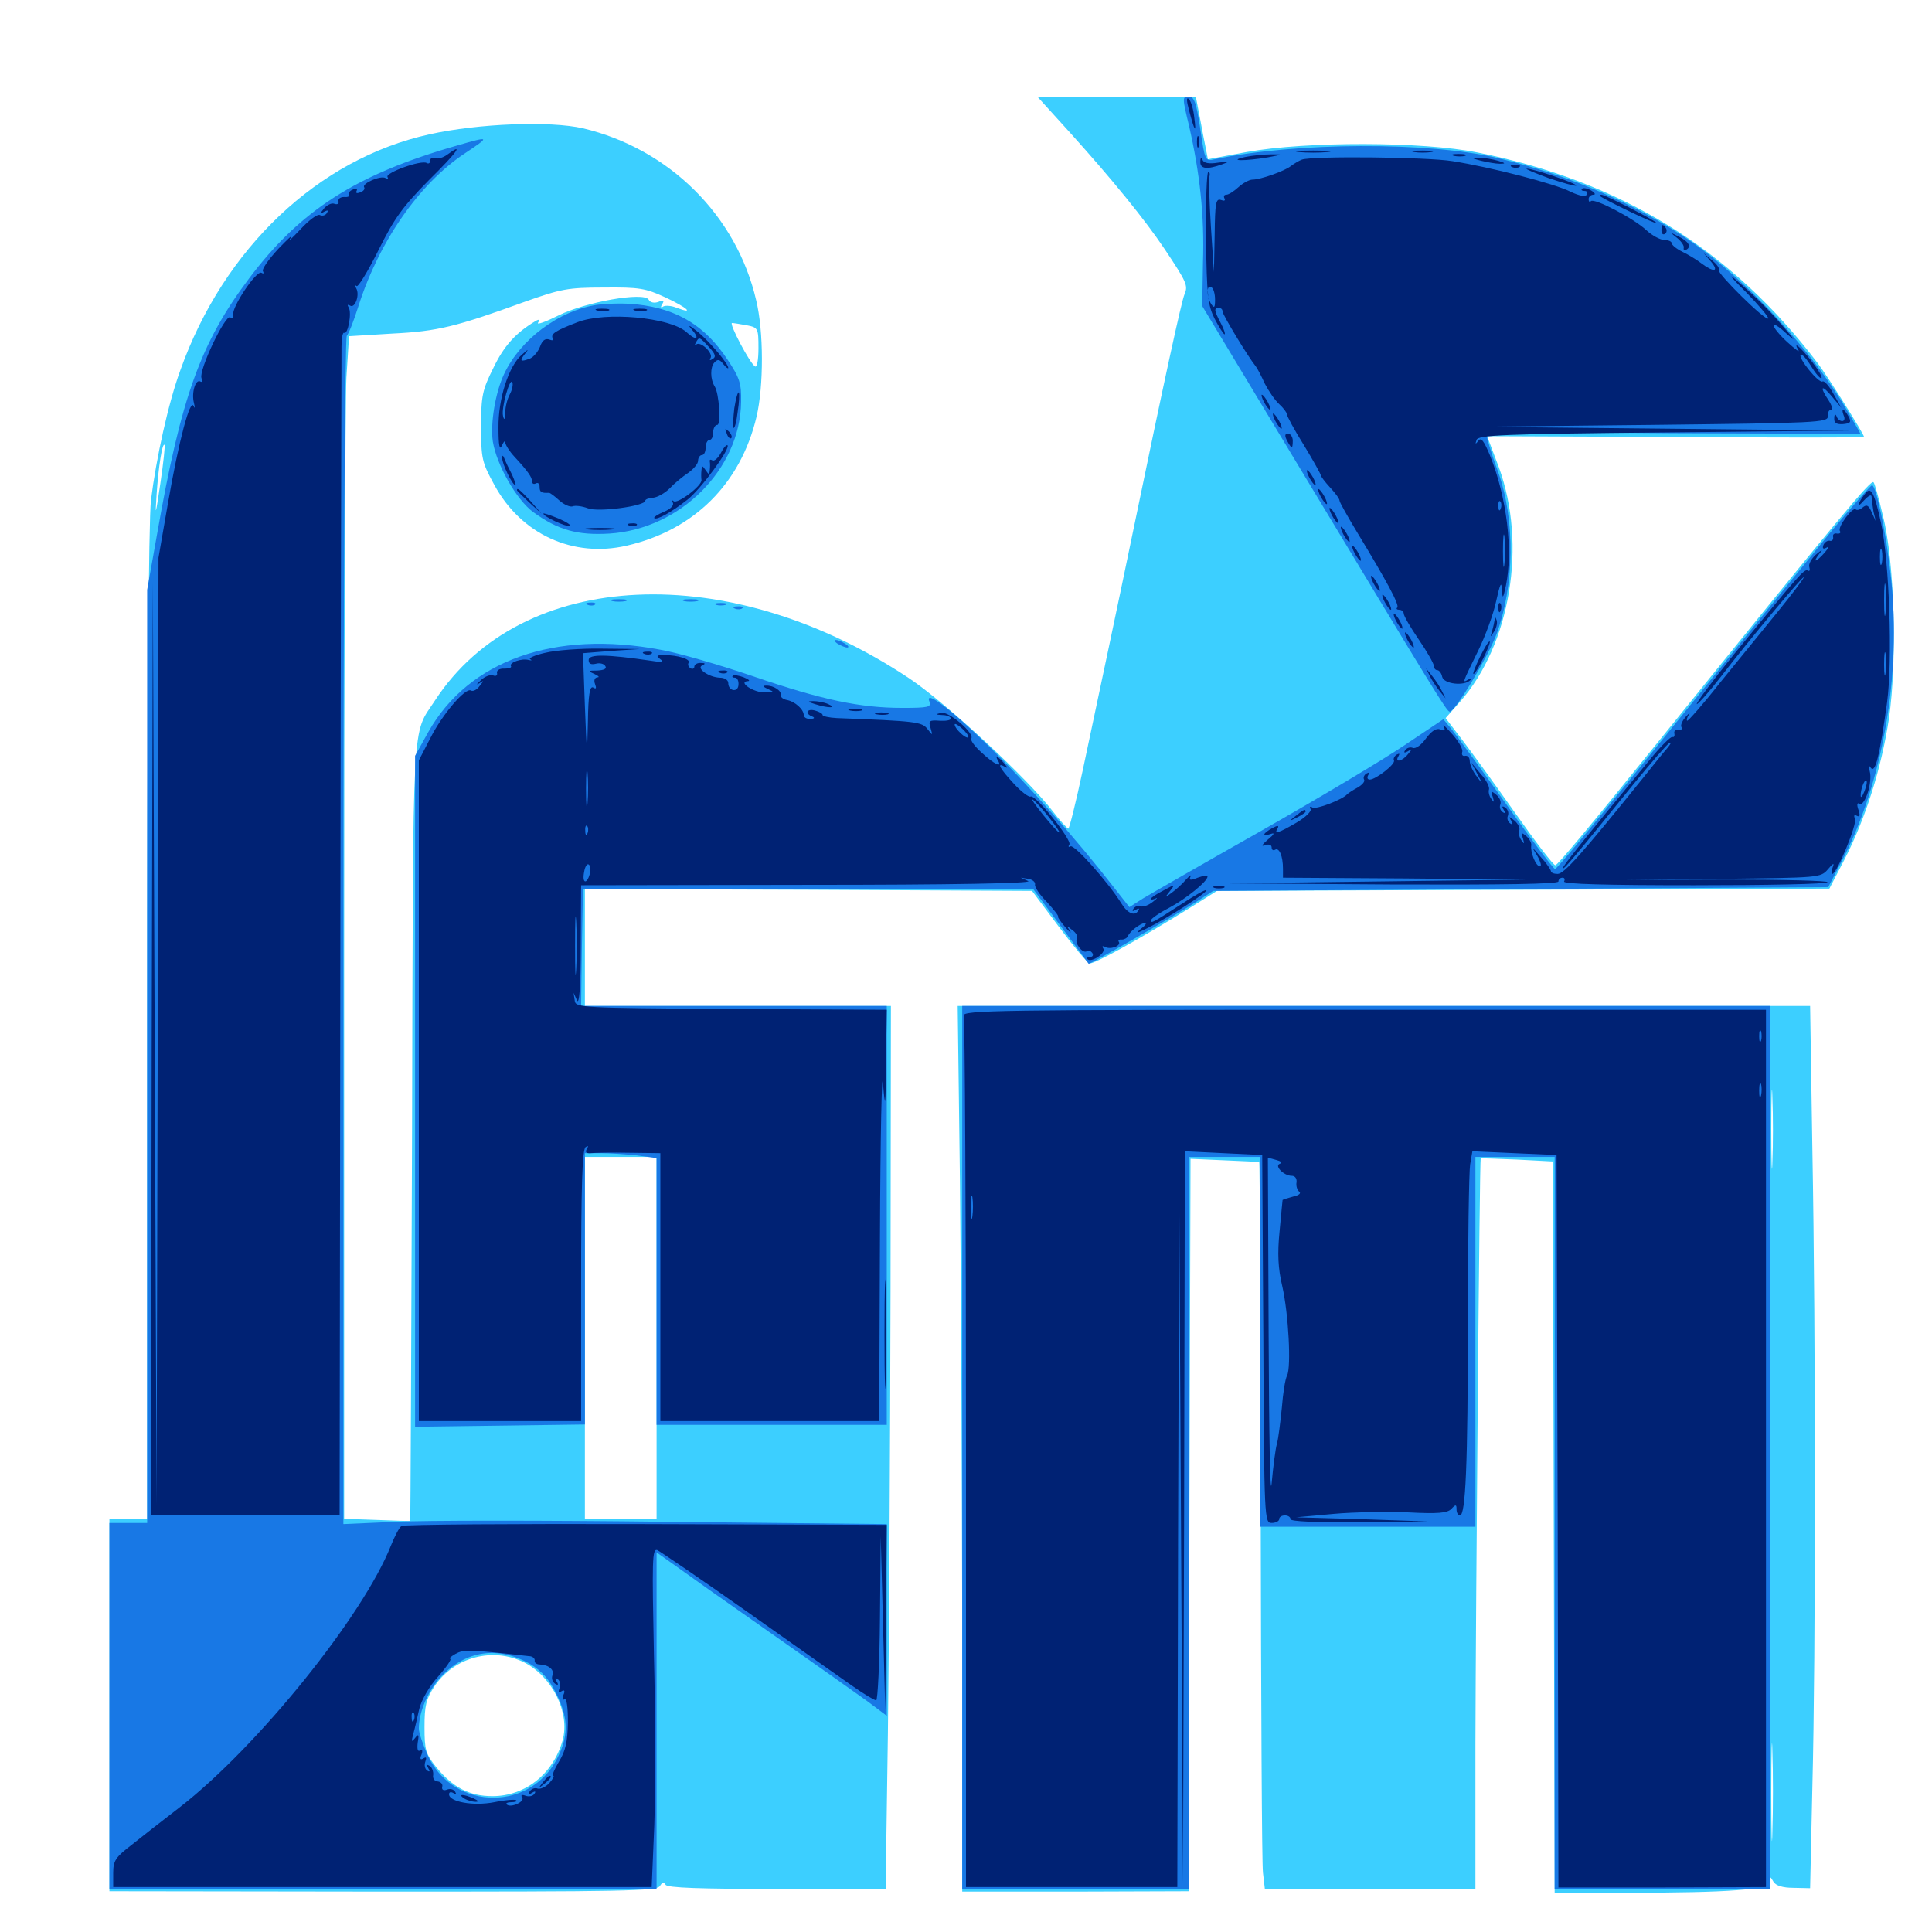 <svg xmlns="http://www.w3.org/2000/svg" viewBox="0 -1000 1000 1000">
	<path fill="#3ccfff" d="M554.102 -931.055C575.586 -907.227 592.773 -886.133 602.93 -870.898C614.258 -853.906 615.039 -852.148 613.086 -847.656C611.523 -843.945 603.125 -805.664 585.938 -722.461C579.297 -690.234 569.141 -642.383 560.352 -600.977C556.836 -584.57 553.516 -571.094 552.93 -571.094C552.344 -571.289 548.633 -575.195 544.922 -580.078C531.836 -597.07 489.453 -636.328 470.703 -648.828C377.539 -710.938 269.922 -706.055 225.195 -637.5C213.086 -618.75 213.867 -635.352 213.281 -414.844C212.891 -303.711 212.5 -212.891 212.305 -212.695C212.109 -212.695 204.297 -212.891 194.922 -213.281L178.125 -213.867V-498.438C178.125 -654.883 178.711 -792.773 179.297 -804.492L180.664 -825.977L203.125 -827.344C226.562 -828.516 235.938 -830.859 271.484 -843.75C290.234 -850.391 293.75 -851.172 312.5 -851.172C330.859 -851.367 334.18 -850.781 344.336 -846.094C355.664 -840.82 359.766 -837.109 350.391 -840.625C347.656 -841.797 344.531 -841.992 343.359 -841.406C341.992 -840.43 341.797 -841.016 342.773 -842.578C343.945 -844.531 343.555 -844.922 340.82 -843.75C338.672 -842.969 336.523 -843.359 335.742 -844.922C333.203 -849.023 303.125 -843.75 289.062 -836.719C282.422 -833.398 277.539 -831.641 278.516 -833.008C279.492 -834.57 279.102 -834.961 277.148 -833.789C266.992 -827.734 260.938 -821.094 255.469 -809.766C249.609 -798.047 249.023 -795.117 249.023 -779.102C249.023 -762.695 249.414 -760.742 255.859 -749.023C269.727 -723.438 296.68 -711.133 324.414 -717.578C359.18 -725.586 383.398 -749.609 391.602 -784.375C395.312 -800.195 395.312 -828.516 391.406 -844.531C381.25 -888.477 346.289 -923.047 301.758 -933.594C284.766 -937.5 247.656 -936.133 222.266 -930.469C164.648 -917.773 115.82 -871.484 93.359 -808.398C87.109 -791.406 80.859 -762.891 78.125 -741.016C76.953 -730.664 76.172 -630.469 76.172 -469.141V-213.672H66.406H56.641V-117.383V-21.094L198.242 -20.898C322.461 -20.898 340.039 -21.094 341.602 -23.828C342.773 -25.781 343.555 -25.977 344.531 -24.414C345.508 -22.852 362.5 -22.266 402.148 -22.266H458.398L459.57 -102.93C460.156 -147.07 460.742 -250 460.938 -331.445L461.133 -479.297H382.031H302.734V-509.57V-539.844L418.555 -539.453L534.18 -538.867L548.047 -520.312C555.664 -510.156 562.891 -501.562 563.867 -501.367C565.82 -500.586 590.039 -514.062 615.234 -529.688L629.883 -538.867L788.477 -539.453L946.875 -540.039L954.688 -555.078C965.625 -576.367 973.828 -602.344 977.734 -628.125C982.031 -658.008 980.664 -709.18 974.609 -733.008C972.461 -742.188 970.312 -750 969.727 -750.391C968.359 -751.758 954.883 -735.742 856.836 -614.258C822.461 -571.68 806.445 -552.539 805.078 -552.148C804.297 -551.758 794.922 -564.062 784.18 -579.297C773.438 -594.531 760.938 -611.719 756.445 -617.578L748.242 -628.32L755.664 -636.719C781.836 -666.406 790.43 -718.164 775.781 -758.203L769.727 -774.219L867.383 -773.828C920.898 -773.438 964.844 -773.438 964.844 -773.828C964.844 -775.195 945.898 -805.469 940.625 -812.305C895.898 -871.094 838.867 -906.25 764.648 -921.094C736.328 -926.758 676.367 -926.953 645.117 -921.289L625.195 -917.578L624.219 -922.656C623.633 -925.391 622.266 -932.617 621.094 -938.867L618.945 -950H577.93H536.914ZM386.523 -831.641C392.383 -830.469 392.578 -830.078 392.578 -819.727C392.578 -813.672 391.797 -809.57 390.82 -810.352C388.086 -811.914 377.148 -832.812 378.906 -832.812C379.688 -832.812 383.203 -832.227 386.523 -831.641ZM83.008 -749.805C80.469 -732.812 80.273 -732.031 81.055 -744.141C82.031 -758.398 83.984 -770.898 85.156 -769.727C85.547 -769.531 84.57 -760.352 83.008 -749.805ZM339.844 -307.422V-213.672H321.289H302.734V-307.422V-401.172H321.289H339.844ZM271.484 -139.453C285.938 -132.031 295.117 -113.477 291.211 -99.219C286.328 -81.836 271.875 -70.312 254.883 -70.312C242.969 -70.312 234.375 -74.805 225.781 -85.352C220.312 -92.188 219.727 -94.336 219.727 -106.055C219.727 -117.188 220.508 -120.508 225 -127.344C235.156 -142.383 255.273 -147.656 271.484 -139.453ZM496.875 -388.086C497.461 -337.695 497.852 -234.57 498.047 -158.789V-20.898H556.641L615.234 -21.094L615.625 -210.547L616.211 -400.195L633.789 -399.414C643.555 -399.023 651.562 -398.633 651.758 -398.438C652.148 -398.047 652.344 -317.188 652.539 -218.359C652.734 -119.727 653.125 -35.156 653.711 -30.664L654.688 -22.266H709.18H763.672V-97.07C763.867 -170.312 765.82 -400 766.406 -400.391C766.406 -400.586 775 -400.195 785.156 -399.805L803.711 -398.828L803.906 -362.305C803.906 -342.383 804.102 -257.227 804.297 -173.242L804.688 -20.312H842.383C894.922 -20.312 916.016 -21.875 916.016 -25.977C916.211 -28.906 916.211 -28.906 917.969 -25.977C919.141 -24.023 922.656 -22.852 928.32 -22.852L936.914 -22.656L938.086 -75.586C939.844 -143.359 939.844 -308.789 938.086 -404.688L936.914 -479.297H716.211H495.703ZM917.383 -398.633C917.188 -389.844 916.797 -397.656 916.797 -415.82C916.797 -434.18 917.188 -441.211 917.383 -431.836C917.773 -422.461 917.773 -407.422 917.383 -398.633ZM917.383 -52.148C917.188 -40.625 916.797 -49.414 916.797 -72.07C916.797 -94.727 917.188 -104.102 917.383 -93.164C917.773 -82.227 917.773 -63.672 917.383 -52.148Z"/>
	<path fill="#1878e5" d="M615.43 -934.961C621.094 -910.156 623.438 -888.281 622.656 -864.258L622.266 -841.602L671.094 -760.547C744.141 -639.453 748.828 -631.641 750.391 -631.641C753.125 -631.641 769.727 -659.18 774.414 -671.289C783.984 -696.875 784.375 -730.859 775.391 -755.859C773.047 -762.109 770.703 -769.531 770.117 -771.875L768.945 -776.562L866.016 -775.781C919.336 -775.586 962.891 -775.391 962.891 -775.586C962.891 -775.781 959.766 -781.25 955.859 -787.891C937.891 -818.555 903.906 -855.273 875 -875.195C846.289 -894.727 812.695 -909.18 775.391 -918.164C739.453 -926.758 670.312 -926.367 628.711 -917.578C623.828 -916.406 623.633 -916.797 621.289 -933.203C619.141 -947.07 618.164 -950 615.234 -950C611.914 -950 611.914 -949.414 615.43 -934.961ZM236.328 -924.609C184.375 -909.766 155.469 -891.211 128.906 -855.859C103.906 -822.656 93.75 -794.727 81.25 -723.242L76.172 -694.727V-453.32V-211.719H66.406H56.641V-116.992V-22.266H198.242H339.844V-109.375V-196.484L349.219 -189.844C354.297 -186.133 376.367 -170.508 398.438 -155.078C420.508 -139.648 443.164 -123.633 448.828 -119.531L458.984 -111.914V-161.523V-211.133L345.312 -212.305C282.617 -213.086 219.336 -213.086 204.688 -212.305L177.734 -211.133V-517.578C177.734 -690.43 178.516 -825 179.492 -826.172C180.469 -827.148 183.203 -834.18 185.547 -841.602C196.289 -875.195 216.992 -904.883 240.43 -920.508C253.906 -929.492 253.906 -929.688 236.328 -924.609ZM274.805 -138.477C280.469 -134.961 284.375 -130.664 287.891 -123.438C293.945 -111.523 294.336 -102.344 289.258 -91.602C275.977 -62.305 235.156 -62.109 221.484 -91.211C218.945 -96.875 216.797 -103.125 216.797 -105.273C216.797 -113.867 221.484 -124.805 228.125 -132.031C241.211 -145.898 258.008 -148.242 274.805 -138.477ZM308.789 -842.188C289.453 -839.258 269.336 -824.414 260.938 -806.445C256.445 -797.07 253.711 -780.859 255.078 -771.484C257.031 -759.375 267.383 -741.211 275.977 -734.961C288.867 -725.586 299.023 -722.852 315.43 -723.828C352.148 -726.172 383.203 -757.227 383.594 -791.992C383.789 -801.562 382.812 -804.492 376.562 -813.867C365.039 -831.25 350.781 -840.039 330.078 -842.383C324.219 -843.164 314.648 -842.969 308.789 -842.188ZM947.07 -724.023C935.742 -710.156 905.859 -673.633 880.859 -642.383C826.367 -575 806.445 -550.781 804.883 -550.195C804.297 -550 792.969 -564.844 779.883 -583.398C766.602 -601.953 753.906 -619.336 751.562 -622.266L747.07 -627.734L726.953 -614.258C716.016 -606.836 682.617 -586.914 652.734 -569.922C623.047 -553.125 595.508 -537.305 591.602 -534.961L584.57 -530.469L575.977 -541.406C557.617 -565.039 531.641 -594.336 512.5 -613.086C491.992 -633.203 478.516 -643.164 481.055 -636.914C482.227 -633.984 480.469 -633.594 466.992 -633.594C445.312 -633.594 425.586 -637.695 389.648 -650C372.461 -655.859 350.977 -662.109 341.992 -663.672C287.109 -674.023 242.578 -658.203 221.68 -621.094L214.844 -608.789V-435.156V-261.523L258.789 -262.109L302.734 -262.695V-332.812V-403.125H311.133C315.625 -403.125 324.023 -402.539 329.688 -401.953L339.844 -400.586V-331.641V-262.5H399.414H458.984V-370.898V-479.297H379.883H300.781L301.172 -509.57L301.758 -539.844H418.164H534.766L548.828 -520.898C556.641 -510.352 563.281 -501.562 563.477 -501.172C563.867 -500.586 607.812 -525.781 619.141 -533.203L627.93 -538.867L787.109 -539.844L946.289 -540.82L952.93 -553.516C974.414 -594.141 984.375 -650.781 978.711 -701.562C976.367 -723.828 971.094 -748.828 968.945 -748.828C968.359 -748.828 958.398 -737.695 947.07 -724.023ZM316.992 -688.867C315.039 -689.453 316.602 -689.844 320.312 -689.844C324.023 -689.844 325.586 -689.453 323.828 -688.867C321.875 -688.477 318.75 -688.477 316.992 -688.867ZM354.102 -688.867C352.148 -689.453 353.711 -689.844 357.422 -689.844C361.133 -689.844 362.695 -689.453 360.938 -688.867C358.984 -688.477 355.859 -688.477 354.102 -688.867ZM304.297 -686.914C302.734 -687.5 303.32 -688.086 305.469 -688.086C307.617 -688.281 308.789 -687.695 308.008 -687.109C307.422 -686.523 305.664 -686.328 304.297 -686.914ZM370.703 -686.914C369.336 -687.5 370.312 -687.891 373.047 -687.891C375.781 -687.891 376.758 -687.5 375.586 -686.914C374.219 -686.523 371.875 -686.523 370.703 -686.914ZM380.469 -684.961C378.906 -685.547 379.492 -686.133 381.641 -686.133C383.789 -686.328 384.961 -685.742 384.18 -685.156C383.594 -684.57 381.836 -684.375 380.469 -684.961ZM433.594 -666.797C435.156 -665.82 437.5 -664.844 438.477 -664.844C439.648 -664.844 439.062 -665.82 437.5 -666.797C435.938 -667.773 433.789 -668.75 432.617 -668.75C431.641 -668.75 432.031 -667.773 433.594 -666.797ZM498.047 -250.781V-22.266H556.641H615.234V-211.719V-401.172H633.789H652.344V-305.469V-209.766H708.008H763.672V-305.469V-401.172H784.18H804.688V-211.719V-22.266H860.352H916.016V-250.781V-479.297H707.031H498.047Z"/>
	<path fill="#002274" d="M615.43 -942.969C618.359 -931.836 619.336 -930.469 618.164 -939.062C617.773 -943.359 616.406 -947.656 615.43 -948.633C614.062 -950 614.062 -948.047 615.43 -942.969ZM619.531 -926.562C619.531 -923.828 619.922 -922.852 620.508 -924.219C620.898 -925.391 620.898 -927.734 620.508 -929.102C619.922 -930.273 619.531 -929.297 619.531 -926.562ZM231.445 -919.922C229.297 -918.359 226.562 -917.578 225.195 -918.164C223.828 -918.75 222.656 -918.164 222.656 -916.797C222.656 -915.625 221.875 -915.039 220.898 -915.625C218.164 -917.383 199.219 -910.547 200.586 -908.398C201.172 -907.227 200.781 -907.031 199.609 -907.812C197.07 -909.375 187.305 -905.078 188.477 -903.125C189.062 -902.148 188.086 -900.977 186.328 -900.391C184.766 -899.805 183.984 -900 184.57 -901.172C185.156 -902.344 184.375 -902.539 182.812 -901.953C181.055 -901.367 180.078 -900 180.664 -899.219C181.25 -898.438 180.078 -897.852 178.125 -898.047C176.367 -898.047 175 -897.266 175.195 -895.898C175.586 -894.531 174.609 -893.945 173.047 -894.531C171.68 -895.117 169.336 -893.945 167.773 -892.188C165.43 -889.258 165.43 -888.867 167.773 -890.43C169.727 -891.406 170.117 -891.211 169.141 -889.648C168.359 -888.477 166.797 -888.086 165.625 -888.672C164.453 -889.453 159.961 -886.133 155.469 -881.25C150.977 -876.562 148.828 -874.414 150.391 -876.758C151.953 -879.102 149.219 -876.562 144.141 -871.289C139.062 -865.82 135.352 -860.547 136.133 -859.57C136.719 -858.398 136.328 -858.203 135.352 -858.789C132.812 -860.352 119.922 -841.016 120.703 -837.109C121.094 -835.547 120.508 -834.961 119.141 -835.742C116.602 -837.305 102.734 -808.203 104.297 -804.297C104.883 -802.734 104.688 -801.953 103.711 -802.539C101.172 -803.906 99.023 -796.68 100.391 -791.406C100.977 -788.867 100.977 -788.281 100.195 -789.844C98.438 -793.945 92.578 -772.07 86.914 -739.453L82.031 -711.328L81.641 -466.016L81.055 -220.508L80.078 -459.766L79.102 -699.023L78.516 -457.422L78.125 -215.625H126.953H175.781L176.172 -514.062C176.367 -678.125 176.758 -816.016 176.758 -820.508C176.758 -824.805 177.344 -828.125 178.125 -827.734C180.078 -826.562 182.227 -838.281 180.469 -840.82C179.688 -842.188 179.883 -842.578 181.25 -841.797C183.789 -840.234 186.328 -847.461 184.375 -850.781C183.594 -852.148 183.594 -852.734 184.57 -851.953C185.352 -851.172 190.43 -859.57 195.898 -870.508C204.102 -887.109 208.594 -893.164 221.875 -906.641C236.914 -921.484 240.43 -926.562 231.445 -919.922ZM672.461 -921.289C668.359 -921.68 671.68 -922.07 679.688 -922.07C687.695 -922.07 691.016 -921.68 687.109 -921.289C683.008 -920.898 676.367 -920.898 672.461 -921.289ZM732.031 -921.289C729.492 -921.68 731.445 -922.07 736.328 -922.07C741.211 -922.07 743.164 -921.68 740.82 -921.289C738.281 -920.898 734.375 -920.898 732.031 -921.289ZM644.531 -918.75C634.766 -916.602 644.727 -916.602 656.25 -918.555C664.258 -920.117 664.453 -920.117 658.203 -920.117C654.492 -920.117 648.242 -919.531 644.531 -918.75ZM752.539 -919.336C750.586 -919.922 751.758 -920.312 754.883 -920.312C758.203 -920.312 759.57 -919.922 758.398 -919.336C757.031 -918.945 754.297 -918.945 752.539 -919.336ZM621.289 -916.406C621.094 -912.5 624.805 -912.109 632.812 -915.039C636.719 -916.406 636.328 -916.602 630.469 -915.82C625.781 -915.039 623.047 -915.625 622.461 -917.188C621.875 -918.75 621.289 -918.359 621.289 -916.406ZM673.828 -917.383C672.266 -916.797 669.727 -915.234 668.164 -914.062C665.039 -911.523 652.539 -907.031 648.242 -907.031C646.68 -907.031 643.359 -905.273 641.016 -903.125C638.672 -900.977 635.938 -899.219 634.766 -899.219C633.594 -899.219 633.203 -898.438 633.789 -897.266C634.375 -896.094 633.594 -895.898 632.031 -896.484C629.297 -897.461 628.906 -894.922 628.711 -878.516L628.32 -859.18L626.758 -882.617C625.977 -895.508 625.586 -907.227 625.977 -908.594C626.367 -909.766 626.172 -910.938 625.391 -910.938C624.609 -910.938 624.023 -895.703 624.219 -876.953C624.609 -846.875 625.195 -841.992 628.711 -834.961C631.055 -830.469 633.398 -826.953 633.789 -826.953C634.375 -826.953 633.594 -829.492 631.836 -832.812C628.32 -839.453 628.32 -840.625 630.859 -840.625C632.031 -840.625 632.812 -839.844 632.812 -838.672C632.812 -837.109 645.898 -815.43 650 -810.352C650.781 -809.375 652.93 -805.273 654.688 -801.367C656.641 -797.656 659.766 -792.969 662.109 -790.82C664.258 -788.867 666.016 -786.523 666.016 -785.742C666.016 -784.766 669.922 -777.539 674.805 -769.727C679.688 -761.719 683.594 -754.688 683.594 -754.102C683.594 -753.516 685.742 -750.586 688.477 -747.656C691.211 -744.727 693.359 -741.797 693.359 -740.82C693.359 -740.039 697.656 -732.422 702.734 -724.023C717.773 -699.219 724.414 -686.914 723.242 -685.547C722.461 -684.961 723.047 -684.375 724.219 -684.375C725.586 -684.375 726.562 -683.398 726.562 -682.422C726.562 -681.25 730.078 -675.195 734.375 -668.945C738.672 -662.695 742.188 -656.445 742.188 -655.273C742.188 -654.102 742.969 -653.125 743.945 -653.125C744.922 -653.125 746.094 -651.562 746.484 -649.609C747.461 -645.898 758.008 -644.727 761.133 -648.047C762.109 -649.023 761.523 -649.219 759.961 -648.242C756.836 -646.484 756.641 -645.898 765.234 -663.477C768.75 -670.703 773.047 -682.227 774.414 -688.867C776.367 -697.656 777.148 -699.414 777.344 -695.117C777.734 -689.648 777.93 -689.844 779.492 -697.07C783.203 -715.43 779.883 -742.578 771.289 -764.062C768.164 -771.68 766.602 -773.828 765.234 -771.875C763.672 -769.922 763.477 -769.922 764.258 -772.266C764.844 -774.805 777.93 -775.391 861.523 -776.172L958.008 -777.148L861.328 -778.125L764.648 -779.102L855.469 -780.078C940.43 -781.055 946.289 -781.25 946.094 -784.57C945.898 -786.328 946.68 -787.891 947.656 -787.891C948.828 -787.891 948.242 -790.039 946.484 -792.773C941.602 -800 942.773 -801.367 948.242 -794.727L953.125 -788.867L949.023 -796.094C946.875 -800.195 944.141 -803.125 943.359 -802.539C941.406 -801.367 930.469 -814.844 932.031 -816.406C932.617 -816.992 935.156 -814.258 937.5 -810.352C939.844 -806.445 942.383 -803.711 942.773 -804.297C943.359 -804.883 941.016 -808.789 937.5 -813.281C931.445 -820.898 927.93 -823.633 930.859 -818.75C931.641 -817.383 929.102 -819.336 925.195 -822.852C921.094 -826.562 917.969 -830.469 917.969 -831.641C917.969 -832.617 920.703 -831.055 924.219 -827.734C929.688 -822.852 929.688 -823.242 923.047 -830.859C915.43 -839.844 907.812 -847.266 897.461 -856.055C894.336 -858.594 897.07 -855.273 903.906 -848.633C910.547 -841.797 915.625 -835.742 915.234 -835.156C913.672 -833.789 888.672 -858.594 889.648 -860.156C890.234 -860.938 888.672 -863.281 886.133 -865.234L881.836 -868.945L885.547 -864.648C890.039 -859.375 887.109 -858.789 880.664 -863.672C878.125 -865.625 873.633 -868.359 870.703 -869.727C867.578 -871.289 865.234 -873.242 865.234 -874.219C865.234 -875 863.477 -875.781 861.523 -875.781C859.375 -875.781 855.078 -878.125 852.148 -880.859C845.703 -886.914 825.195 -897.656 823.438 -895.898C822.852 -895.117 822.266 -895.703 822.266 -896.875C822.266 -898.242 823.438 -899.219 824.805 -899.219C825.977 -899.219 825.586 -900.195 823.633 -901.367C821.68 -902.539 819.531 -902.93 818.945 -902.344C818.164 -901.758 818.75 -901.172 820.117 -901.172C821.484 -901.172 821.875 -900.391 821.289 -899.219C820.508 -898.047 817.383 -898.633 812.891 -900.781C804.883 -904.883 771.68 -913.477 751.758 -916.602C738.672 -918.75 679.102 -919.336 673.828 -917.383ZM628.906 -844.922C628.906 -840.82 628.516 -840.234 626.953 -842.578C624.414 -846.484 624.414 -852.93 626.953 -851.367C628.125 -850.781 628.906 -847.852 628.906 -844.922ZM776.758 -736.719C776.172 -735.156 775.586 -735.742 775.586 -737.891C775.391 -740.039 775.977 -741.211 776.562 -740.43C777.148 -739.844 777.344 -738.086 776.758 -736.719ZM778.711 -708.398C778.32 -704.297 777.93 -707.227 777.93 -714.648C777.93 -722.266 778.32 -725.391 778.711 -722.07C779.102 -718.555 779.102 -712.305 778.711 -708.398ZM766.602 -916.797C769.922 -916.016 774.219 -915.234 776.367 -915.234C779.492 -915.234 779.297 -915.625 775.391 -916.797C772.656 -917.578 768.359 -918.359 765.625 -918.359C761.328 -918.359 761.328 -918.164 766.602 -916.797ZM782.812 -913.477C781.25 -914.062 781.836 -914.648 783.984 -914.648C786.133 -914.844 787.305 -914.258 786.523 -913.672C785.938 -913.086 784.18 -912.891 782.812 -913.477ZM801.562 -907.812C808.984 -905.273 815.43 -903.516 815.82 -903.906C816.797 -904.883 793.164 -912.891 790.234 -912.695C789.062 -912.695 794.141 -910.547 801.562 -907.812ZM828.32 -898.438C830.273 -896.68 857.422 -883.594 857.422 -884.57C857.422 -885.547 830.859 -899.219 828.906 -899.219C828.125 -899.219 827.93 -898.828 828.32 -898.438ZM859.961 -880.664C859.961 -879.102 860.742 -878.32 861.719 -878.906C862.695 -879.492 862.891 -880.859 862.305 -881.836C860.547 -884.375 859.961 -883.984 859.961 -880.664ZM868.164 -876.758C870.312 -875 871.875 -872.656 871.484 -871.68C871.289 -870.508 871.875 -870.117 873.047 -870.898C875.586 -872.461 873.828 -875.195 868.555 -877.734C864.258 -879.883 864.258 -879.883 868.164 -876.758ZM309.18 -839.258C307.227 -839.844 308.398 -840.234 311.523 -840.234C314.844 -840.234 316.211 -839.844 315.039 -839.258C313.672 -838.867 310.938 -838.867 309.18 -839.258ZM328.711 -839.258C326.758 -839.844 327.93 -840.234 331.055 -840.234C334.375 -840.234 335.742 -839.844 334.57 -839.258C333.203 -838.867 330.469 -838.867 328.711 -839.258ZM298.828 -833.203C287.695 -828.906 284.766 -827.148 286.133 -824.805C286.719 -823.828 285.938 -823.633 284.375 -824.219C282.227 -825 280.664 -823.828 279.492 -820.508C278.516 -817.969 276.172 -815.234 274.414 -814.453C269.336 -812.5 268.75 -813.086 271.68 -816.797C273.828 -819.531 273.633 -819.531 270.117 -816.406C263.281 -810.547 257.812 -793.555 258.008 -778.516C258.008 -769.336 258.594 -766.602 259.766 -769.336C260.742 -771.484 261.523 -772.266 261.523 -770.898C261.719 -769.531 263.672 -766.406 266.211 -763.672C273.438 -755.859 275.391 -752.93 275.391 -750.781C275.391 -749.609 276.367 -749.219 277.344 -749.805C278.516 -750.391 279.297 -749.609 279.297 -748.047C279.297 -745.312 280.078 -744.727 284.18 -744.922C284.766 -744.922 287.109 -743.164 289.453 -741.016C291.797 -738.867 294.922 -737.5 296.289 -737.891C297.656 -738.477 301.172 -738.086 304.297 -736.914C309.766 -734.766 333.984 -738.086 333.984 -740.82C333.984 -741.602 335.742 -742.188 338.086 -742.383C340.234 -742.578 344.141 -744.727 346.68 -747.266C349.023 -749.805 353.32 -753.32 356.25 -755.273C358.984 -757.227 361.328 -759.961 361.328 -761.523C361.328 -763.086 362.305 -764.453 363.281 -764.453C364.453 -764.453 365.234 -766.211 365.234 -768.359C365.234 -770.508 366.211 -772.266 367.188 -772.266C368.359 -772.266 369.141 -774.023 369.141 -776.172C369.141 -778.32 370.117 -780.078 371.289 -780.078C373.242 -780.078 372.266 -796.289 369.922 -800C367.578 -803.711 367.578 -809.961 369.727 -812.305C371.484 -814.258 372.461 -814.062 374.414 -811.523C375.781 -809.766 376.953 -808.984 376.953 -809.57C376.953 -811.719 367.773 -822.656 361.328 -828.125C356.641 -831.836 355.664 -832.227 358.203 -829.297C362.5 -824.414 360.352 -823.438 355.273 -828.125C346.68 -835.742 313.477 -838.867 298.828 -833.203ZM366.992 -820.312C370.312 -816.797 370.703 -815.234 368.945 -814.258C367.578 -813.281 366.992 -813.477 367.773 -814.648C369.336 -817.188 362.5 -823.633 360.352 -821.68C359.57 -820.703 359.375 -821.289 360.156 -822.656C361.914 -825.781 361.914 -825.781 366.992 -820.312ZM263.867 -795.898C262.695 -793.75 261.523 -789.648 261.523 -786.523C261.328 -782.617 260.938 -782.227 260.352 -784.766C259.375 -788.867 264.062 -805.469 265.234 -801.953C265.625 -800.781 265.039 -798.047 263.867 -795.898ZM380.078 -788.672C379.492 -783.594 379.297 -779.102 379.688 -778.516C380.273 -778.125 381.25 -781.836 381.836 -786.914C382.617 -791.797 382.812 -796.289 382.422 -796.875C381.836 -797.266 380.859 -793.555 380.078 -788.672ZM654.297 -791.797C655.469 -789.648 656.836 -787.891 657.422 -787.891C657.812 -787.891 657.422 -789.648 656.25 -791.797C655.078 -793.945 653.711 -795.703 653.125 -795.703C652.734 -795.703 653.125 -793.945 654.297 -791.797ZM954.297 -784.961C955.078 -783.398 954.688 -782.031 953.516 -782.031C952.344 -782.031 950.977 -783.203 950.586 -784.57C950 -785.938 949.414 -785.547 949.414 -783.594C949.219 -781.055 950.586 -780.273 953.906 -780.469C957.812 -780.859 958.398 -781.445 956.836 -784.375C954.492 -788.672 952.734 -789.062 954.297 -784.961ZM660.156 -782.031C661.328 -779.883 662.695 -778.125 663.281 -778.125C663.672 -778.125 663.281 -779.883 662.109 -782.031C660.938 -784.18 659.57 -785.938 658.984 -785.938C658.594 -785.938 658.984 -784.18 660.156 -782.031ZM376.172 -775.586C376.758 -773.633 377.93 -772.656 378.516 -773.242C379.102 -773.828 378.516 -775.391 377.148 -776.758C375.195 -778.516 375 -778.32 376.172 -775.586ZM666.211 -771.875C667.188 -769.922 668.359 -768.359 668.555 -768.359C668.945 -768.359 669.141 -769.922 669.141 -771.875C669.141 -773.828 667.969 -775.586 666.602 -775.586C665.039 -775.586 664.844 -774.414 666.211 -771.875ZM373.047 -765.43C371.68 -762.891 369.727 -761.133 368.75 -761.719C367.773 -762.305 367.188 -762.109 367.383 -761.133C367.578 -760.352 367.578 -758.203 367.383 -756.641C367.188 -754.102 366.992 -754.102 365.234 -756.641C363.477 -759.18 363.281 -759.18 363.086 -756.641C362.891 -755.078 362.891 -752.734 363.086 -751.562C363.477 -748.633 350.586 -738.867 348.633 -740.625C347.656 -741.406 347.656 -741.016 348.242 -739.844C349.023 -738.477 347.07 -736.523 343.75 -735.156C340.43 -733.789 338.086 -732.227 338.672 -731.836C339.844 -730.664 347.461 -734.766 355.859 -741.406C362.695 -746.68 378.125 -767.773 376.562 -769.531C375.977 -769.922 374.414 -768.164 373.047 -765.43ZM259.961 -762.891C259.766 -760.156 265.234 -748.828 266.797 -748.828C267.188 -748.828 266.406 -751.172 265.039 -754.297C263.477 -757.227 261.719 -760.938 261.133 -762.5C260.352 -764.453 259.961 -764.648 259.961 -762.891ZM677.734 -752.734C678.906 -750.586 680.273 -748.828 680.859 -748.828C681.25 -748.828 680.859 -750.586 679.688 -752.734C678.516 -754.883 677.148 -756.641 676.562 -756.641C676.172 -756.641 676.562 -754.883 677.734 -752.734ZM267.578 -746.289C267.578 -745.898 270.508 -743.164 274.023 -739.844L280.273 -734.18L274.609 -740.625C269.141 -746.484 267.578 -747.852 267.578 -746.289ZM683.594 -742.969C684.766 -740.82 686.133 -739.062 686.719 -739.062C687.109 -739.062 686.719 -740.82 685.547 -742.969C684.375 -745.117 683.008 -746.875 682.422 -746.875C682.031 -746.875 682.422 -745.117 683.594 -742.969ZM965.43 -744.531C961.328 -739.258 960.742 -736.328 964.648 -740.82C967.188 -743.555 968.75 -744.336 968.75 -742.773C968.75 -741.211 969.336 -737.891 969.727 -735.156L970.898 -730.273L968.75 -734.961C967.188 -738.477 966.211 -739.062 964.062 -737.305C962.695 -736.133 961.133 -735.742 960.547 -736.328C958.984 -737.891 950.977 -727.148 952.344 -725.195C952.93 -724.219 952.344 -723.633 950.781 -723.828C949.414 -724.219 948.438 -723.242 948.828 -722.07C949.023 -720.703 948.242 -719.727 947.07 -720.117C945.898 -720.312 944.336 -719.336 943.75 -717.773C943.164 -716.016 943.75 -715.625 945.508 -716.602C947.07 -717.578 946.484 -716.406 944.531 -714.062C940.039 -708.984 937.891 -708.398 941.602 -713.281C943.75 -715.82 943.359 -715.82 939.844 -712.891C937.5 -710.742 935.938 -707.812 936.523 -706.445C936.914 -704.883 936.719 -704.102 935.742 -704.688C933.984 -705.859 930.859 -702.148 897.656 -661.523C886.133 -647.266 877.344 -635.547 878.32 -635.547C879.102 -635.742 884.766 -641.992 890.625 -649.609C905.469 -668.945 933.594 -702.539 933.594 -701.172C933.594 -700.391 927.344 -692.188 919.727 -682.812C912.109 -673.438 898.633 -656.836 889.844 -646.094C881.25 -635.156 873.633 -626.562 873.242 -626.953C872.852 -627.344 873.242 -628.711 874.219 -630.273C875.195 -631.641 874.414 -631.055 872.656 -629.102C870.703 -626.953 869.727 -624.609 870.312 -623.633C870.898 -622.656 870.312 -622.07 868.75 -622.266C867.383 -622.656 866.406 -621.68 866.602 -620.508C866.992 -619.141 866.406 -618.164 865.625 -618.555C864.648 -618.75 859.57 -613.672 854.297 -607.227C817.383 -562.5 808.398 -551.172 808.984 -550.586C809.57 -550 814.258 -555.469 845.508 -594.141C854.492 -605.078 862.695 -614.648 864.062 -615.43C865.234 -616.016 864.844 -615.039 863.086 -612.891C861.328 -610.938 855.664 -603.906 850.391 -597.266C818.945 -558.203 809.57 -547.656 806.25 -547.656C804.297 -547.656 802.734 -548.242 802.734 -549.219C802.539 -550 800.391 -553.32 797.461 -556.445C792.578 -562.109 792.578 -562.109 795.703 -557.031C797.461 -553.906 798.047 -551.562 797.07 -551.562C794.922 -551.562 791.992 -558.984 792.578 -562.5C792.773 -563.672 791.602 -565.82 790.039 -567.188C787.5 -569.336 787.109 -569.141 788.281 -566.016C789.062 -563.086 789.062 -562.891 787.5 -565.039C786.328 -566.602 785.938 -568.75 786.328 -570.117C786.914 -571.289 785.742 -573.633 783.984 -575.195C781.055 -577.539 780.664 -577.539 782.227 -575.195C783.203 -573.438 783.008 -572.852 781.641 -573.828C780.469 -574.609 779.883 -576.367 780.469 -577.734C781.055 -579.297 780.469 -581.055 779.102 -582.031C777.539 -583.008 777.148 -582.617 778.32 -580.859C779.297 -579.297 779.102 -578.711 777.734 -579.688C776.562 -580.469 775.977 -582.227 776.562 -583.594C777.148 -584.961 776.172 -587.305 774.414 -588.672C771.875 -590.82 771.484 -590.625 772.656 -587.5C773.438 -584.57 773.438 -584.375 771.875 -586.523C770.703 -588.086 770.312 -590.234 770.703 -591.406C771.094 -592.578 769.336 -596.289 766.406 -599.414L761.523 -605.273L764.648 -599.414C767.773 -593.555 767.773 -593.555 764.258 -598.242C762.305 -600.781 760.742 -604.297 760.742 -606.055C760.742 -607.812 759.766 -608.984 758.398 -608.789C757.031 -608.398 756.445 -609.375 756.836 -610.742C757.422 -611.914 755.078 -616.211 751.758 -619.922C748.438 -623.633 746.484 -625.586 747.266 -624.023C748.242 -621.875 747.852 -621.484 745.508 -622.461C743.359 -623.242 741.016 -621.68 738.086 -617.773C735.742 -614.453 732.812 -612.305 731.25 -612.891C729.883 -613.477 728.125 -612.891 727.344 -611.719C726.367 -610.352 726.953 -610.156 728.711 -611.133C731.055 -612.695 731.055 -612.305 728.711 -609.57C725.781 -605.859 721.68 -605.078 723.828 -608.594C724.609 -609.961 724.414 -610.156 722.852 -609.375C721.68 -608.594 721.094 -607.227 721.484 -606.445C722.656 -604.688 712.109 -596.484 708.984 -596.484C707.812 -596.484 707.422 -597.461 708.203 -598.828C708.984 -600.195 708.789 -600.391 707.227 -599.609C706.055 -598.828 705.469 -597.461 706.055 -596.484C706.641 -595.508 705.078 -593.75 702.734 -592.383C700.195 -591.016 697.852 -589.453 697.266 -588.867C694.922 -586.133 681.25 -580.859 679.297 -582.031C678.125 -582.812 677.734 -582.422 678.32 -581.25C679.102 -580.273 675.781 -576.953 671.094 -574.219C661.719 -568.75 659.18 -567.969 661.328 -571.289C662.109 -572.852 661.328 -572.852 658.398 -571.289C653.516 -568.555 652.93 -566.797 657.812 -568.359C659.961 -569.141 659.57 -568.164 656.25 -565.43C653.125 -562.695 652.539 -561.719 654.883 -562.5C656.836 -563.281 658.203 -562.695 658.203 -561.328C658.203 -560.156 658.984 -559.57 659.961 -560.156C662.109 -561.523 664.062 -556.836 664.062 -550.391V-545.703L727.148 -545.312L790.039 -544.727L712.891 -543.75L635.742 -542.773L721.289 -542.188C777.148 -541.992 806.641 -542.383 806.641 -543.75C806.641 -544.922 807.617 -545.703 808.789 -545.703C809.766 -545.703 810.156 -544.922 809.57 -543.75C808.789 -542.383 831.641 -541.797 876.758 -541.797C914.258 -541.797 945.508 -542.383 945.898 -543.359C946.484 -544.141 923.047 -544.727 893.945 -544.727L840.82 -544.531L891.602 -545.117C941.602 -545.703 942.383 -545.703 946.094 -550C948.828 -553.32 949.609 -553.516 948.633 -551.172C947.852 -549.219 947.852 -547.656 948.438 -547.656C950.586 -547.656 961.328 -573.242 960.156 -576.172C959.375 -577.93 959.766 -578.516 961.133 -577.734C962.695 -576.953 962.891 -577.93 961.914 -580.859C960.938 -583.594 961.328 -584.766 962.5 -583.984C965.234 -582.422 969.336 -595.312 967.773 -600.781C966.992 -603.906 966.992 -604.492 968.359 -602.539C970.703 -599.414 973.047 -609.57 976.758 -636.523C979.688 -658.594 977.93 -709.18 973.633 -729.297C970.117 -745.312 968.359 -748.438 965.43 -744.531ZM972.07 -723.047C972.656 -724.414 972.461 -726.172 971.875 -726.758C971.289 -727.539 970.703 -726.367 970.898 -724.219C970.898 -722.07 971.484 -721.484 972.07 -723.047ZM974.023 -708.398C973.438 -706.445 973.047 -708.008 973.047 -711.719C973.047 -715.43 973.438 -716.992 974.023 -715.234C974.414 -713.281 974.414 -710.156 974.023 -708.398ZM975.977 -683.008C975.586 -678.906 975.195 -681.836 975.195 -689.258C975.195 -696.875 975.586 -700 975.977 -696.68C976.367 -693.164 976.367 -686.914 975.977 -683.008ZM975.977 -651.758C975.586 -648.633 975.195 -650.781 975.195 -656.055C975.195 -661.523 975.586 -663.867 975.977 -661.523C976.367 -658.984 976.367 -654.688 975.977 -651.758ZM972.07 -619.531C972.656 -620.898 972.461 -622.656 971.875 -623.242C971.289 -624.023 970.703 -622.852 970.898 -620.703C970.898 -618.555 971.484 -617.969 972.07 -619.531ZM751.953 -616.992C750.391 -619.141 748.828 -621.289 748.633 -621.68C748.242 -622.07 748.047 -621.68 748.047 -620.508C748.047 -619.336 749.609 -617.188 751.562 -615.82C754.688 -613.281 754.688 -613.281 751.953 -616.992ZM965.039 -590.43C964.062 -587.891 963.086 -586.719 963.086 -588.086C962.891 -591.016 965.039 -596.875 966.016 -595.898C966.602 -595.508 966.016 -592.969 965.039 -590.43ZM663.477 -564.062C664.258 -564.648 663.086 -565.234 660.938 -565.039C658.789 -565.039 658.203 -564.453 659.766 -563.867C661.133 -563.281 662.891 -563.477 663.477 -564.062ZM819.727 -544.531C820.508 -545.117 819.336 -545.703 817.188 -545.508C815.039 -545.508 814.453 -544.922 816.016 -544.336C817.383 -543.75 819.141 -543.945 819.727 -544.531ZM689.453 -733.203C690.625 -731.055 691.992 -729.297 692.578 -729.297C692.969 -729.297 692.578 -731.055 691.406 -733.203C690.234 -735.352 688.867 -737.109 688.281 -737.109C687.891 -737.109 688.281 -735.352 689.453 -733.203ZM281.25 -734.18C281.25 -732.617 293.164 -727.148 294.922 -727.734C295.898 -728.125 293.164 -729.883 289.062 -731.641C284.766 -733.398 281.25 -734.57 281.25 -734.18ZM325.781 -727.93C324.219 -728.516 324.805 -729.102 326.953 -729.102C329.102 -729.297 330.273 -728.711 329.492 -728.125C328.906 -727.539 327.148 -727.344 325.781 -727.93ZM304.297 -725.977C300.781 -726.367 303.516 -726.758 310.547 -726.758C317.578 -726.758 320.312 -726.367 316.992 -725.977C313.477 -725.586 307.617 -725.586 304.297 -725.977ZM695.312 -723.438C696.484 -721.289 697.852 -719.531 698.438 -719.531C698.828 -719.531 698.438 -721.289 697.266 -723.438C696.094 -725.586 694.727 -727.344 694.141 -727.344C693.75 -727.344 694.141 -725.586 695.312 -723.438ZM701.172 -713.672C702.344 -711.523 703.711 -709.766 704.297 -709.766C704.688 -709.766 704.297 -711.523 703.125 -713.672C701.953 -715.82 700.586 -717.578 700 -717.578C699.609 -717.578 700 -715.82 701.172 -713.672ZM710.938 -698.047C712.109 -695.898 713.477 -694.141 714.062 -694.141C714.453 -694.141 714.062 -695.898 712.891 -698.047C711.719 -700.195 710.352 -701.953 709.766 -701.953C709.375 -701.953 709.766 -700.195 710.938 -698.047ZM716.797 -688.281C717.969 -686.133 719.336 -684.375 719.922 -684.375C720.312 -684.375 719.922 -686.133 718.75 -688.281C717.578 -690.43 716.211 -692.188 715.625 -692.188C715.234 -692.188 715.625 -690.43 716.797 -688.281ZM775.586 -685.156C775.586 -683.008 776.172 -682.422 776.758 -683.984C777.344 -685.352 777.148 -687.109 776.562 -687.695C775.977 -688.477 775.391 -687.305 775.586 -685.156ZM722.656 -678.516C723.828 -676.367 725.195 -674.609 725.781 -674.609C726.172 -674.609 725.781 -676.367 724.609 -678.516C723.438 -680.664 722.07 -682.422 721.484 -682.422C721.094 -682.422 721.484 -680.664 722.656 -678.516ZM773.633 -679.102C773.438 -677.93 772.852 -675.195 772.266 -673.242C771.289 -669.922 771.289 -669.922 773.438 -673.242C774.609 -675.195 775.195 -677.734 774.609 -679.102C774.023 -680.859 773.633 -680.859 773.633 -679.102ZM728.516 -668.75C729.688 -666.602 731.055 -664.844 731.641 -664.844C732.031 -664.844 731.641 -666.602 730.469 -668.75C729.297 -670.898 727.93 -672.656 727.344 -672.656C726.953 -672.656 727.344 -670.898 728.516 -668.75ZM766.016 -659.961C763.672 -655.078 762.109 -651.172 762.695 -651.172C764.062 -651.172 771.875 -666.992 771.094 -667.969C770.508 -668.359 768.359 -664.648 766.016 -659.961ZM282.227 -662.109C276.953 -660.938 273.438 -659.375 274.414 -658.789C275.586 -658.203 275.195 -658.008 273.633 -658.398C269.922 -659.375 263.477 -657.031 264.453 -655.273C265.039 -654.492 263.477 -653.906 261.133 -653.906C258.789 -654.102 257.031 -653.125 257.227 -651.758C257.617 -650.391 256.641 -649.805 255.273 -650.391C253.711 -650.977 250.781 -649.805 248.828 -647.852C246.68 -645.898 246.289 -645.312 248.047 -646.289C250.586 -648.047 250.586 -647.852 248.242 -644.922C246.875 -642.969 244.922 -641.992 243.75 -642.578C241.016 -644.336 228.906 -630.273 222.656 -617.773L216.797 -606.445V-435.352V-264.453H258.789H300.781V-334.57C300.781 -385.547 301.367 -405.273 303.125 -406.25C304.492 -407.227 304.688 -406.836 303.711 -405.273C302.734 -403.516 303.516 -402.93 305.859 -403.125C308.008 -403.32 316.797 -403.516 325.781 -403.32L341.797 -403.125V-333.789V-264.453H398.438H455.078L455.469 -359.766C455.664 -412.109 456.445 -447.852 457.031 -439.258C458.203 -425.195 458.398 -426.172 458.594 -450.391L458.984 -477.344L378.516 -477.734C299.609 -478.32 297.852 -478.32 297.461 -482.227L296.875 -486.133L298.633 -482.227C299.805 -479.688 300.586 -489.062 300.586 -510.156L300.781 -541.797L418.555 -541.992C491.797 -541.992 534.57 -542.773 532.227 -543.945L528.32 -545.703L532.227 -545.117C534.375 -544.727 535.938 -543.555 535.742 -542.188C535.352 -541.016 538.086 -536.914 541.797 -533.203C545.312 -529.297 548.047 -525.977 547.656 -525.586C547.266 -525.391 549.023 -522.852 551.367 -520.117C553.711 -517.383 554.883 -516.602 553.711 -518.359C551.953 -520.898 552.148 -520.898 555.078 -518.555C557.031 -517.188 558.008 -515.234 557.422 -514.062C556.055 -511.914 560.352 -506.25 562.5 -507.617C563.477 -508.203 564.648 -507.812 565.43 -506.641C566.016 -505.664 565.625 -504.688 564.258 -504.688C562.891 -504.688 562.305 -504.102 562.891 -503.516C564.844 -501.562 572.461 -506.641 571.094 -508.984C570.312 -510.156 570.508 -510.547 571.875 -509.961C574.414 -508.203 580.469 -510.352 579.102 -512.5C578.516 -513.281 579.297 -513.867 580.664 -513.672C581.836 -513.672 583.398 -514.453 583.789 -515.43C584.766 -517.969 590.234 -522.07 592.578 -522.266C593.75 -522.266 592.773 -520.898 590.625 -519.336C587.695 -516.797 588.281 -516.797 593.75 -519.531C603.711 -524.414 625.391 -538.281 624.414 -539.258C623.828 -539.648 618.359 -536.523 612.109 -532.422C596.484 -522.266 595.703 -521.875 595.703 -523.633C595.703 -524.414 599.805 -527.344 605.078 -530.078C613.867 -534.766 625 -543.75 625 -546.289C625 -547.07 622.656 -546.68 619.922 -545.703C616.211 -544.141 615.234 -544.336 616.211 -546.289C616.992 -547.461 615.82 -546.875 613.867 -544.727C611.914 -542.383 608.594 -539.453 606.445 -537.891C602.734 -535.156 602.734 -535.156 605.469 -538.672C608.398 -542.383 608.203 -542.383 602.148 -539.062C598.633 -537.305 595.703 -535.352 595.703 -534.766C595.703 -534.18 596.875 -534.375 598.242 -534.961C599.414 -535.742 598.828 -534.766 596.68 -533.203C594.531 -531.445 591.797 -530.469 590.43 -530.859C589.062 -531.445 587.5 -530.859 586.719 -529.688C585.742 -528.32 586.328 -528.125 587.891 -529.102C589.453 -530.078 590.039 -529.883 589.062 -528.516C587.305 -525.586 583.398 -527.344 580.273 -532.617C573.438 -543.555 556.055 -563.086 554.102 -561.914C553.125 -561.328 552.734 -561.719 553.516 -562.891C554.883 -565.234 535.742 -589.258 533.398 -587.695C532.422 -587.305 528.516 -590.234 524.609 -594.531C517.383 -602.344 515.625 -605.664 520.117 -603.125C521.68 -602.148 521.68 -602.734 519.727 -604.883C516.797 -608.398 514.648 -609.375 516.602 -606.25C518.945 -602.344 514.453 -604.492 508.203 -610.352C504.688 -613.477 502.148 -616.797 502.734 -617.773C504.492 -620.508 491.016 -632.031 487.109 -631.055C483.984 -630.273 484.18 -630.078 487.891 -629.883C490.234 -629.883 492.188 -628.906 492.188 -628.125C492.188 -627.148 489.453 -626.758 486.328 -626.953C481.055 -627.344 480.469 -626.953 481.641 -623.242C482.812 -619.141 482.812 -619.141 480.078 -622.656C477.148 -626.367 474.414 -626.758 433.203 -628.32C429.102 -628.516 425.781 -629.297 425.781 -629.883C425.781 -630.664 424.023 -631.641 421.875 -632.227C417.578 -633.398 416.406 -630.664 420.508 -629.102C421.875 -628.516 421.484 -627.93 419.531 -627.93C417.578 -627.734 416.016 -628.711 416.016 -629.883C416.016 -632.812 411.523 -636.914 407.227 -637.695C405.273 -638.086 403.906 -639.258 404.102 -640.234C404.688 -642.383 400.391 -645.312 396.484 -645.117C394.531 -645.117 394.922 -644.531 397.461 -643.359C400.977 -641.797 400.781 -641.602 395.898 -641.602C390.234 -641.406 381.641 -647.07 387.109 -647.461C388.477 -647.461 387.5 -648.438 384.961 -649.414C382.422 -650.391 379.883 -650.781 379.297 -650.195C378.711 -649.609 379.297 -649.219 380.469 -649.219C381.641 -649.219 382.422 -647.461 382.227 -645.508C382.031 -641.406 376.953 -642.188 376.953 -646.484C376.953 -648.047 375 -649.219 372.656 -649.219C366.797 -649.414 359.961 -654.297 363.672 -655.664C365.234 -656.445 365.039 -656.836 362.891 -656.836C360.938 -657.031 359.375 -656.055 359.375 -654.883C359.375 -653.906 358.398 -653.516 357.422 -654.102C356.25 -654.883 355.859 -656.055 356.445 -657.031C357.617 -658.789 350.781 -660.938 343.75 -660.938C339.844 -660.938 339.453 -660.547 341.797 -658.789C343.945 -657.227 342.773 -657.031 336.914 -658.008C314.062 -661.328 304.688 -661.523 304.688 -658.398C304.688 -656.445 305.859 -655.859 308.398 -656.445C310.352 -657.031 312.695 -656.445 313.281 -655.273C314.258 -653.906 312.695 -653.125 309.18 -652.93C304.297 -652.93 304.102 -652.734 307.617 -651.172C309.766 -650.195 310.547 -649.414 309.18 -649.414C307.812 -649.219 307.227 -647.852 308.008 -645.898C308.789 -643.75 308.594 -643.164 307.031 -644.141C305.273 -645.117 304.492 -640.43 304.297 -626.367C303.906 -608.594 303.711 -608.984 302.734 -634.57L301.758 -661.914L316.406 -663.086L331.055 -664.062L311.523 -664.258C300.781 -664.453 287.695 -663.477 282.227 -662.109ZM351.562 -657.031C351.562 -658.203 350.195 -658.984 348.633 -658.984C347.07 -658.984 345.703 -658.594 345.703 -658.203C345.703 -657.812 347.07 -657.031 348.633 -656.25C350.195 -655.664 351.562 -656.055 351.562 -657.031ZM374.023 -643.75C374.609 -644.336 373.633 -645.508 371.68 -646.094C368.945 -647.266 368.75 -647.07 370.508 -645.117C371.875 -643.75 373.438 -643.164 374.023 -643.75ZM501.172 -618.359C500 -617.383 494.141 -622.852 494.141 -625C494.141 -625.781 495.898 -624.805 498.047 -622.852C500.195 -620.898 501.562 -618.945 501.172 -618.359ZM304.102 -584.375C303.711 -579.688 303.32 -583.008 303.32 -591.602C303.32 -600.195 303.711 -603.906 304.102 -600C304.492 -595.898 304.492 -588.867 304.102 -584.375ZM542.969 -576.953C546.289 -572.656 548.828 -569.141 548.242 -569.141C547.656 -569.141 543.945 -573.242 539.844 -578.32C535.742 -583.398 533.398 -586.914 534.57 -586.133C535.742 -585.352 539.648 -581.25 542.969 -576.953ZM304.102 -568.75C303.516 -567.188 302.93 -567.773 302.93 -569.922C302.734 -572.07 303.32 -573.242 303.906 -572.461C304.492 -571.875 304.688 -570.117 304.102 -568.75ZM305.273 -547.656C303.711 -541.992 301.172 -542.773 302.344 -548.633C302.734 -551.367 303.906 -553.125 304.688 -552.539C305.664 -551.953 305.859 -549.805 305.273 -547.656ZM458.594 -544.336C483.984 -544.531 462.695 -544.727 411.133 -544.727C359.57 -544.727 338.672 -544.531 364.844 -544.336C391.016 -543.945 433.203 -543.945 458.594 -544.336ZM298.242 -498.438C297.852 -491.602 297.656 -497.07 297.656 -510.547C297.656 -524.023 297.852 -529.492 298.242 -522.852C298.633 -516.016 298.633 -505.078 298.242 -498.438ZM375.586 -474.023C384.375 -474.219 376.758 -474.609 358.398 -474.609C340.234 -474.609 333.008 -474.219 342.383 -474.023C351.758 -473.633 366.797 -473.633 375.586 -474.023ZM333.594 -661.523C332.031 -662.109 332.617 -662.695 334.766 -662.695C336.914 -662.891 338.086 -662.305 337.305 -661.719C336.719 -661.133 334.961 -660.938 333.594 -661.523ZM372.656 -651.758C371.094 -652.344 371.68 -652.93 373.828 -652.93C375.977 -653.125 377.148 -652.539 376.367 -651.953C375.781 -651.367 374.023 -651.172 372.656 -651.758ZM740.039 -650.195C741.016 -648.047 743.359 -644.531 745.117 -642.383L748.242 -638.477L746.289 -642.383C745.312 -644.531 742.969 -648.047 741.211 -650.195L738.086 -654.102ZM421.875 -635.547C428.516 -633.398 433.594 -633.398 428.711 -635.547C426.562 -636.523 423.047 -637.109 420.898 -637.109C417.773 -637.109 417.969 -636.719 421.875 -635.547ZM440.039 -632.227C438.086 -632.812 439.258 -633.203 442.383 -633.203C445.703 -633.203 447.07 -632.812 445.898 -632.227C444.531 -631.836 441.797 -631.836 440.039 -632.227ZM453.711 -630.273C451.758 -630.859 452.93 -631.25 456.055 -631.25C459.375 -631.25 460.742 -630.859 459.57 -630.273C458.203 -629.883 455.469 -629.883 453.711 -630.273ZM670.703 -577.734C667.188 -575 667.188 -574.805 671.484 -576.953C673.828 -578.125 675.781 -579.492 675.781 -579.883C675.781 -581.445 674.805 -581.055 670.703 -577.734ZM628.516 -540.43C627.148 -541.016 628.125 -541.406 630.859 -541.406C633.594 -541.406 634.57 -541.016 633.398 -540.43C632.031 -540.039 629.688 -540.039 628.516 -540.43ZM498.828 -474.219C499.414 -472.461 500 -370.312 500 -247.266V-23.242H554.688H609.375L609.766 -201.953L610.352 -380.664L611.328 -202.93L612.305 -25.195L612.891 -214.648L613.281 -404.102L633.203 -403.125L653.32 -402.148L653.906 -307.031C654.297 -213.281 654.492 -211.719 658.203 -211.719C660.352 -211.719 662.109 -212.695 662.109 -213.672C662.109 -214.844 663.477 -215.625 665.039 -215.625C666.602 -215.625 667.969 -214.844 667.969 -213.672C667.969 -212.5 680.859 -211.914 703.711 -212.109L739.258 -212.5L705.078 -213.672L670.898 -214.648L690.234 -216.406C700.781 -217.383 718.164 -217.578 728.906 -217.188C744.141 -216.406 749.023 -216.797 751.172 -218.945C753.516 -221.484 753.906 -221.289 753.906 -218.75C753.906 -216.992 754.688 -215.625 755.664 -215.625C758.594 -215.625 759.766 -241.406 759.766 -316.211C759.766 -357.031 760.352 -393.555 760.938 -397.266L762.109 -404.102L783.789 -403.125L805.664 -402.148L806.25 -212.5L806.641 -23.047H860.352L914.062 -23.242V-250.391V-477.344H705.859C516.797 -477.344 497.656 -477.148 498.828 -474.219ZM507.227 -474.219C508.008 -474.805 506.836 -475.391 504.688 -475.195C502.539 -475.195 501.953 -474.609 503.516 -474.023C504.883 -473.438 506.641 -473.633 507.227 -474.219ZM518.164 -474.023C519.336 -474.609 517.969 -475 514.648 -475C511.523 -475 510.352 -474.609 512.305 -474.023C514.062 -473.633 516.797 -473.633 518.164 -474.023ZM530.664 -474.219C531.445 -474.805 530.273 -475.391 528.125 -475.195C525.977 -475.195 525.391 -474.609 526.953 -474.023C528.32 -473.438 530.078 -473.633 530.664 -474.219ZM570.898 -474.023C576.367 -474.414 571.875 -474.609 560.547 -474.609C549.219 -474.609 544.727 -474.414 550.391 -474.023C555.859 -473.633 565.234 -473.633 570.898 -474.023ZM597.266 -474.023C599.023 -474.609 597.07 -475 592.773 -474.805C588.477 -474.805 586.914 -474.414 589.453 -474.023C591.797 -473.633 595.312 -473.633 597.266 -474.023ZM806.055 -474.023C839.258 -474.219 812.109 -474.414 746.094 -474.414C680.078 -474.414 652.93 -474.219 685.938 -474.023C719.141 -473.633 773.047 -473.633 806.055 -474.023ZM911.523 -461.328C910.938 -459.961 910.547 -460.938 910.547 -463.672C910.547 -466.406 910.938 -467.383 911.523 -466.211C911.914 -464.844 911.914 -462.5 911.523 -461.328ZM911.523 -433.008C910.938 -431.055 910.547 -432.227 910.547 -435.352C910.547 -438.672 910.938 -440.039 911.523 -438.867C911.914 -437.5 911.914 -434.766 911.523 -433.008ZM662.5 -397.656C659.375 -396.68 664.453 -391.406 668.555 -391.406C670.312 -391.406 671.289 -390.039 671.094 -388.086C670.703 -386.133 671.484 -383.984 672.461 -383.203C673.633 -382.422 672.266 -381.25 669.336 -380.664C666.406 -379.883 664.062 -379.102 663.867 -378.906C663.867 -378.906 663.086 -371.484 662.305 -362.695C661.133 -350.977 661.523 -343.555 663.672 -334.375C666.992 -319.922 668.359 -292.383 666.211 -288.086C665.234 -286.328 664.062 -278.906 663.477 -271.289C662.695 -263.867 661.719 -255.469 660.938 -252.734C660.156 -250 658.984 -240.82 658.203 -232.227C657.422 -223.633 656.836 -258.008 656.641 -308.789L656.25 -400.781L660.547 -399.609C662.891 -399.023 663.867 -398.242 662.5 -397.656ZM610.742 -389.062C611.328 -390.43 611.133 -392.188 610.547 -392.773C609.961 -393.555 609.375 -392.383 609.57 -390.234C609.57 -388.086 610.156 -387.5 610.742 -389.062ZM503.32 -370.508C502.93 -367.383 502.539 -369.531 502.539 -374.805C502.539 -380.273 502.93 -382.617 503.32 -380.273C503.711 -377.734 503.711 -373.438 503.32 -370.508ZM457.812 -309.375C457.812 -284.18 458.203 -273.828 458.398 -286.523C458.789 -299.023 458.789 -319.727 458.398 -332.422C458.203 -344.922 457.812 -334.57 457.812 -309.375ZM207.812 -210.156C206.641 -209.375 204.297 -204.883 202.344 -200C188.086 -163.867 133.594 -96.094 93.164 -64.648C84.57 -58.008 73.242 -49.219 68.164 -45.117C59.766 -38.672 58.594 -36.914 58.594 -30.469V-23.242H198.047H337.305L338.672 -55.469C339.258 -73.242 339.258 -112.695 338.477 -143.164C337.5 -192.188 337.5 -198.633 340.234 -197.656C341.797 -196.875 362.891 -182.617 386.914 -165.625C410.938 -148.633 435.352 -131.445 441.211 -127.344C447.07 -123.242 452.539 -119.922 453.516 -119.922C454.297 -119.922 455.273 -139.062 455.469 -162.5L455.859 -204.883L457.031 -159.961L458.203 -115.039L458.594 -162.891L458.984 -210.742L334.375 -211.133C265.82 -211.328 208.984 -210.938 207.812 -210.156ZM214.258 -206.641C215.039 -207.227 213.867 -207.812 211.719 -207.617C209.57 -207.617 208.984 -207.031 210.547 -206.445C211.914 -205.859 213.672 -206.055 214.258 -206.641ZM261.328 -147.852C263.086 -148.438 261.523 -148.828 257.812 -148.828C254.102 -148.828 252.539 -148.438 254.492 -147.852C256.25 -147.461 259.375 -147.461 261.328 -147.852ZM273.828 -142.773C275.586 -142.773 276.953 -141.602 276.758 -140.43C276.562 -139.453 277.734 -138.477 279.297 -138.477C283.984 -138.281 287.109 -135.742 285.938 -132.812C285.352 -131.25 285.938 -129.492 287.305 -128.516C288.867 -127.539 289.258 -127.93 288.086 -129.688C287.109 -131.25 287.305 -131.836 288.672 -130.859C289.844 -130.078 290.234 -128.125 289.648 -126.367C288.867 -124.219 289.062 -123.633 290.625 -124.609C292.188 -125.586 292.578 -124.805 291.602 -122.656C290.82 -120.703 291.211 -119.727 292.188 -120.508C293.359 -121.094 293.945 -116.406 293.945 -108.398C293.75 -98.438 292.773 -93.75 289.258 -88.086C286.914 -84.18 285.547 -80.859 286.328 -80.859C287.109 -80.859 286.133 -79.102 284.375 -77.148C282.422 -75 279.688 -73.828 278.32 -74.219C276.953 -74.805 275.195 -74.219 274.219 -72.852C273.242 -71.289 273.633 -70.898 275.391 -72.07C276.953 -73.047 277.539 -72.852 276.562 -71.484C275.781 -70.312 273.828 -69.922 272.07 -70.508C270.117 -71.289 269.336 -70.898 270.312 -69.531C271.68 -67.383 264.258 -64.062 262.305 -66.016C261.523 -66.602 262.695 -67.188 264.648 -67.188C266.602 -67.188 267.773 -67.578 267.188 -68.164C266.797 -68.75 261.523 -68.359 255.859 -67.188C244.922 -65.039 232.422 -67.383 232.422 -71.289C232.422 -72.461 233.398 -72.656 234.766 -71.875C236.133 -71.094 236.328 -71.289 235.547 -72.656C234.766 -73.828 233.008 -74.414 231.25 -73.633C229.492 -73.047 228.516 -73.633 228.906 -75.195C229.297 -76.562 228.125 -77.734 226.562 -77.93C225 -77.93 223.828 -79.492 224.219 -81.25C224.414 -83.008 223.633 -85.156 222.461 -85.938C220.898 -86.914 220.703 -86.523 221.68 -84.766C222.656 -83.203 222.461 -82.617 221.094 -83.594C219.922 -84.375 219.531 -86.328 220.117 -88.086C220.898 -90.234 220.703 -90.82 219.141 -89.844C217.578 -88.867 217.188 -89.648 218.164 -91.797C218.945 -93.945 218.555 -94.727 217.383 -93.945C216.211 -93.164 215.82 -94.727 216.211 -98.047C216.992 -102.344 216.602 -102.734 214.844 -100.391C212.891 -98.047 212.891 -98.438 213.867 -102.344C214.648 -105.078 216.016 -110.938 216.992 -115.43C218.164 -120.117 222.266 -127.344 226.953 -132.422C231.25 -137.305 233.984 -141.406 233.008 -141.406C232.227 -141.602 233.398 -142.578 235.742 -143.945C240.039 -146.289 242.383 -146.289 273.828 -142.773ZM214.258 -109.766C213.672 -108.203 213.086 -108.789 213.086 -110.938C212.891 -113.086 213.477 -114.258 214.062 -113.477C214.648 -112.891 214.844 -111.133 214.258 -109.766ZM281.055 -77.539C278.516 -74.414 278.711 -74.219 281.836 -76.758C284.961 -79.297 285.938 -80.859 284.375 -80.859C283.984 -80.859 282.422 -79.297 281.055 -77.539ZM240.234 -69.141C241.797 -68.164 244.531 -67.383 246.094 -67.383C248.047 -67.383 247.656 -67.969 245.117 -69.141C239.844 -71.484 236.719 -71.484 240.234 -69.141Z"/>
</svg>